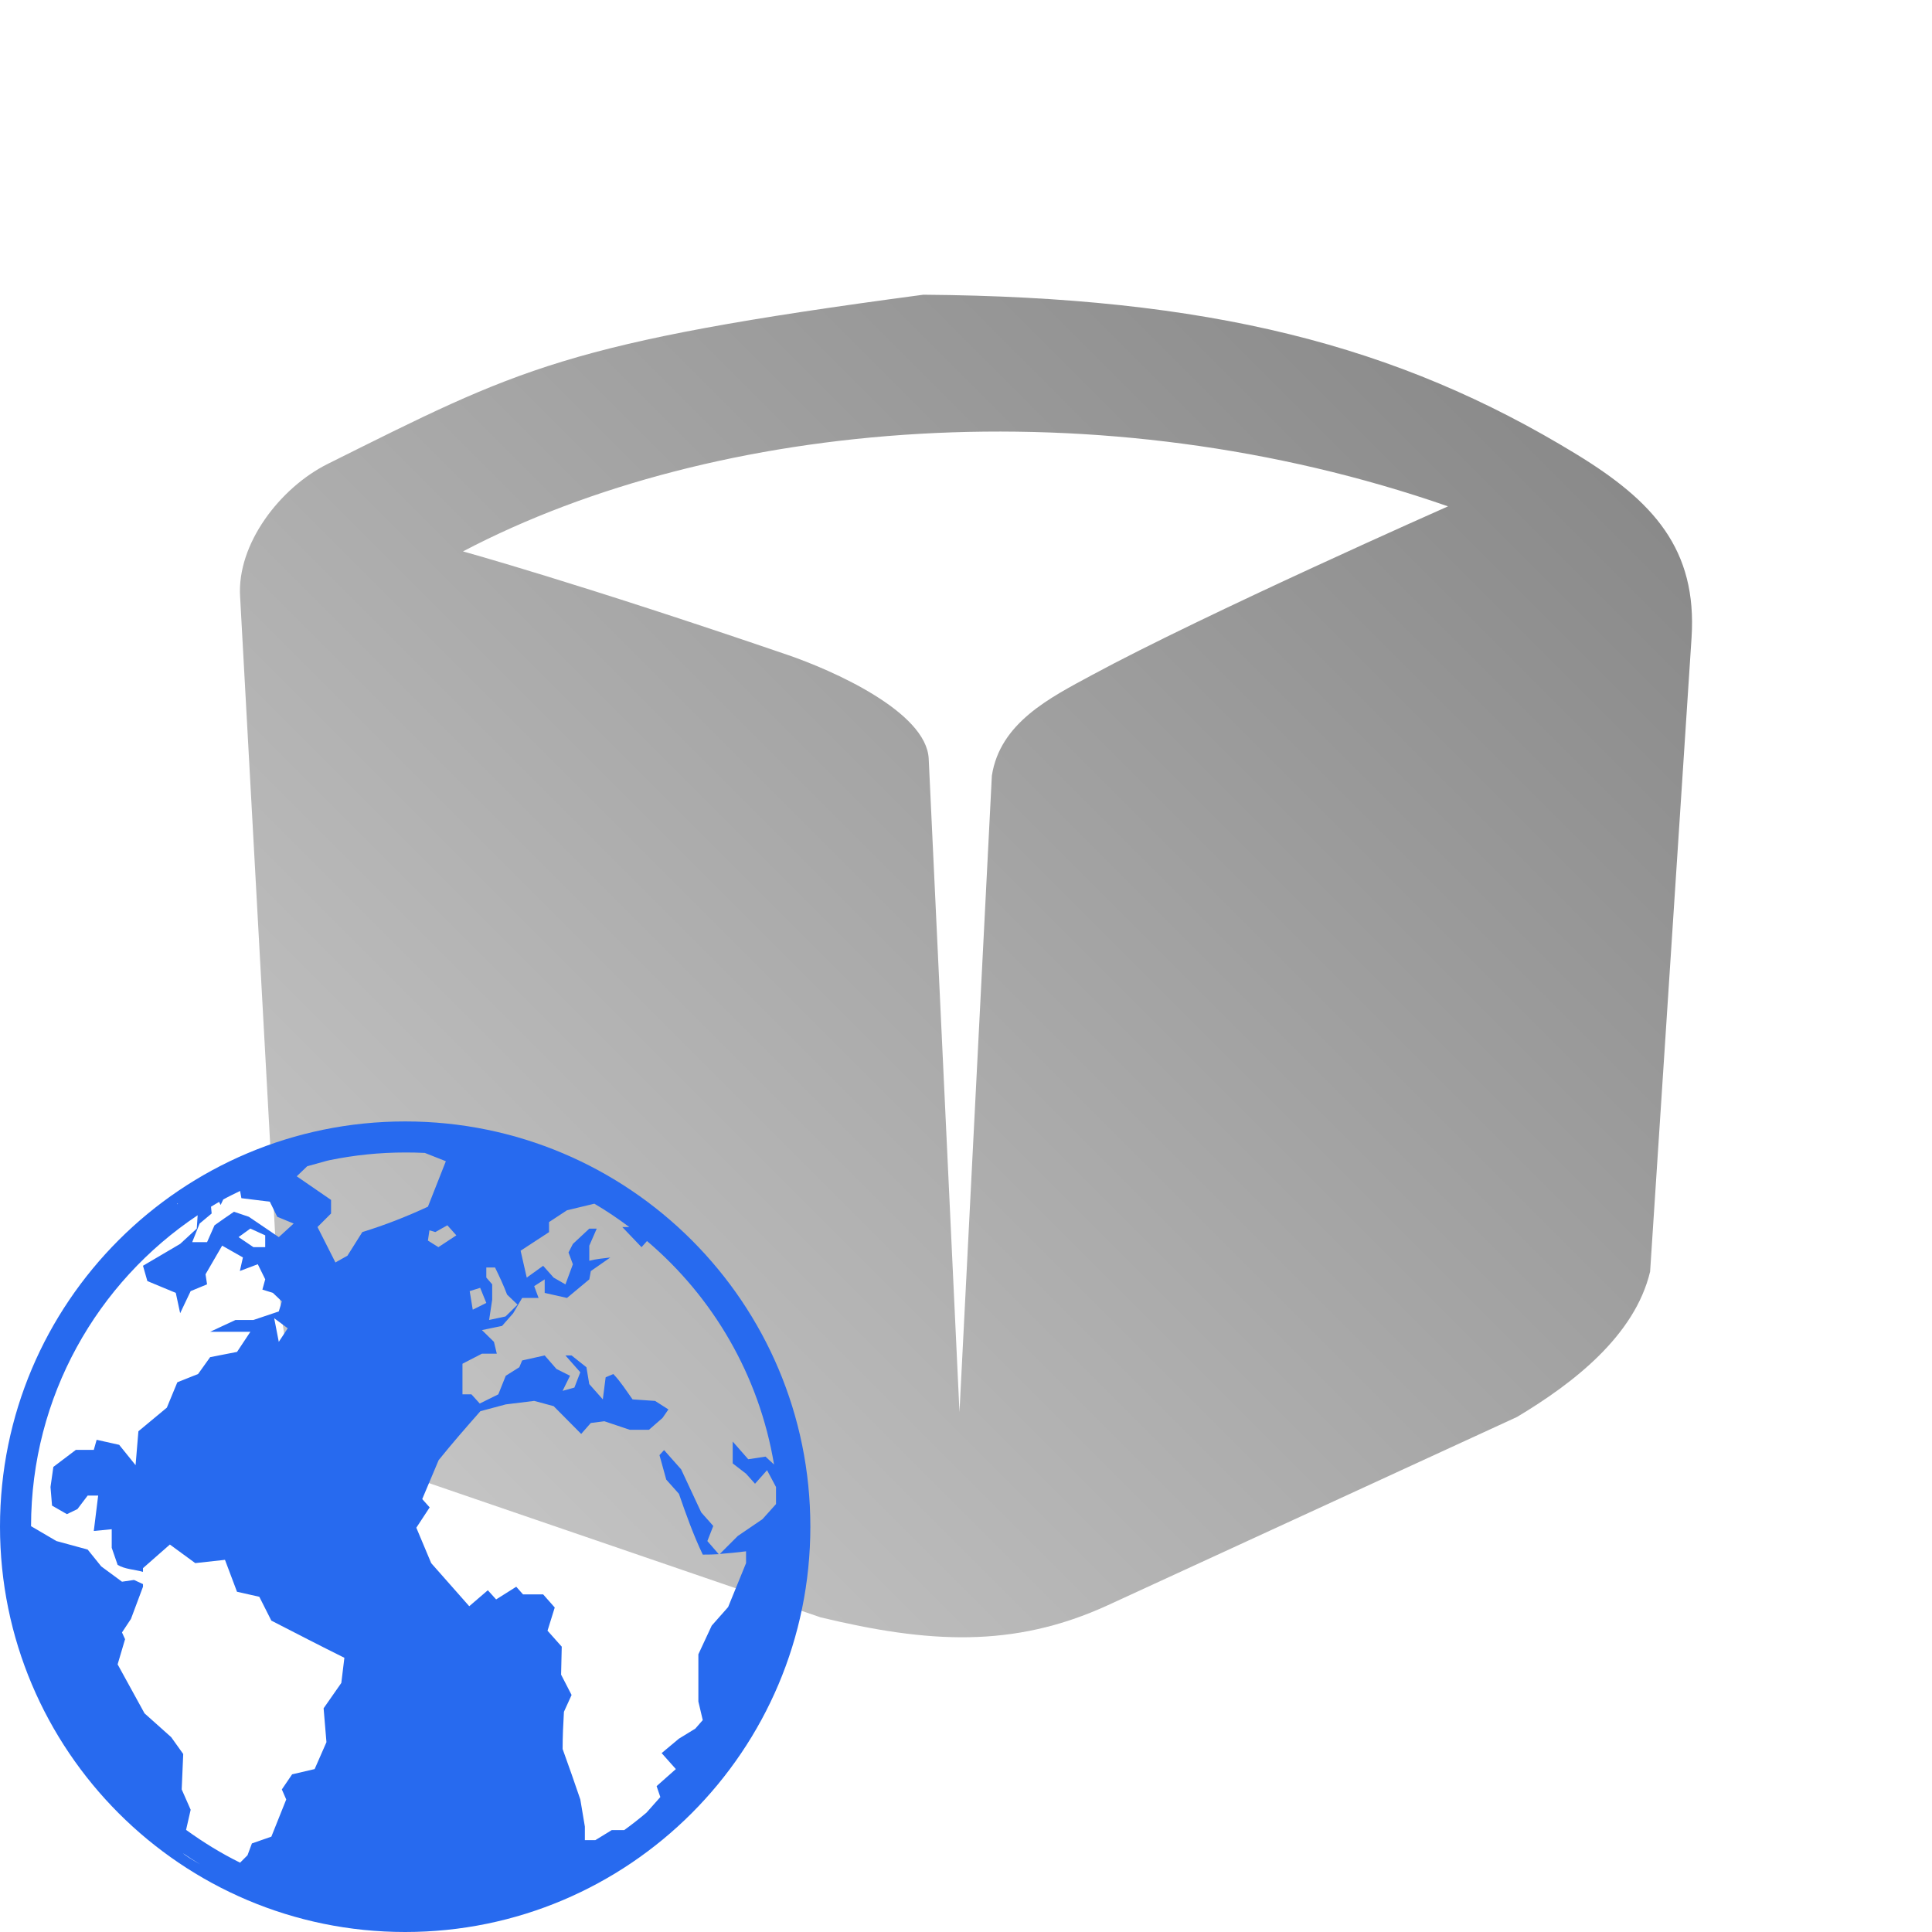 <?xml version="1.0" encoding="UTF-8" standalone="no"?>
<svg xmlns:dc="http://purl.org/dc/elements/1.1/"
     xmlns:cc="http://creativecommons.org/ns#"
     xmlns:rdf="http://www.w3.org/1999/02/22-rdf-syntax-ns#"
     xmlns:svg="http://www.w3.org/2000/svg"
     xmlns="http://www.w3.org/2000/svg"
     xmlns:xlink="http://www.w3.org/1999/xlink"
     width="64" height="64" viewBox="0 0 128 128" version="1.1">
    <title>Package Icon</title>
    <desc>This icon is a part of Clarity icon theme for gtk</desc>
    <defs>
        <linearGradient x1="0" y1="128" x2="128" y2="0" id="gradient" gradientUnits="userSpaceOnUse">
            <stop id="start" style="stop-color:#dbdbdb;stop-opacity:1" offset="0" />
            <stop id="stop" style="stop-color:#757575;stop-opacity:1" offset="1" />
        </linearGradient>
    </defs>
    <path d="m 61.174,19.526 c -23.815,3.165 -26.79,4.898 -39.459,11.208 -3.154,1.571 -6.038,5.305 -5.806,8.821 l 2.475,45.05 c 0.653,5.559 0.615,11.186 8.011,12.961 l 27.976,9.589 c 7.057,1.694 12.737,2.083 19.037,-0.81 L 100.503,93.879 c 3.746,-2.242 7.806,-5.385 8.821,-9.631 l 2.745,-41.989 C 112.456,36.371 109.512,33.196 104.462,30.107 92.555,22.823 80.021,19.673 61.174,19.526 z M 95.935,33.547 c 0,0 -16.104,7.127 -23.606,11.186 -2.748,1.487 -6.076,3.145 -6.616,6.661 L 63.568,93.553 61.529,50.269 C 61.381,47.146 55.126,44.396 52.168,43.384 38.296,38.635 30.674,36.531 30.674,36.531 47.386,27.753 72.9,25.532 95.935,33.547 z" style="fill:url(#gradient);fill-opacity:1;stroke:none" />
  <path style="fill:#276aef;fill-opacity:1;stroke:none" d="M 26.844,74.298 C 12.017,74.298 0,86.314 0,101.142 0,115.969 12.017,128 26.844,128 c 14.826,0 26.844,-12.031 26.844,-26.858 0,-14.827 -12.018,-26.844 -26.844,-26.844 z m 0,2.057 c 0.438,0 0.872,0.007 1.304,0.029 l 1.391,0.55 -1.188,3.013 c -1.452,0.671 -2.819,1.208 -4.346,1.68 l -0.985,1.565 -0.797,0.449 -1.188,-2.347 0.898,-0.898 v -0.898 l -2.274,-1.565 0.695,-0.666 1.304,-0.362 0.188,-0.043 c 1.614,-0.33 3.285,-0.507 4.998,-0.507 z m -10.938,2.55 0.087,0.478 1.883,0.232 0.493,1 1.087,0.449 -0.985,0.898 c -0.659,-0.447 -1.326,-0.9 -1.985,-1.347 l -0.985,-0.333 c -0.434,0.29 -0.863,0.597 -1.289,0.898 l -0.493,1.115 H 12.734 L 13.226,81.063 14.023,80.396 13.98,79.947 c 0.176,-0.107 0.357,-0.216 0.536,-0.319 l 0.101,0.203 0.174,-0.362 c 0.364,-0.202 0.741,-0.381 1.115,-0.565 z m -4.158,0.826 h 0.043 c -0.022,0.016 -0.036,0.042 -0.058,0.058 l 0.014,-0.058 z m 27.626,0.014 c 0.805,0.472 1.574,0.993 2.318,1.55 h -0.464 l 1.275,1.333 0.362,-0.406 c 4.372,3.706 7.432,8.9 8.417,14.805 -0.186,-0.173 -0.375,-0.349 -0.565,-0.522 l -1.144,0.174 -1.029,-1.173 v 1.449 l 0.884,0.681 0.594,0.666 0.797,-0.898 c 0.199,0.373 0.396,0.742 0.594,1.115 v 1.13 l -0.898,1 -1.637,1.115 -1.188,1.188 c 0.576,-0.042 1.15,-0.1 1.738,-0.174 v 0.782 l -1.188,2.912 -1.087,1.231 -0.884,1.898 v 3.129 l 0.29,1.231 -0.493,0.565 -1.087,0.666 -1.144,0.956 0.942,1.058 -1.275,1.13 0.246,0.724 -0.913,1.029 c -0.476,0.403 -0.972,0.793 -1.478,1.159 h -0.826 l -1.087,0.666 h -0.695 v -0.898 L 38.448,119.221 c -0.383,-1.124 -0.768,-2.231 -1.173,-3.346 0,-0.824 0.038,-1.639 0.087,-2.463 l 0.507,-1.115 -0.695,-1.347 0.043,-1.854 -0.942,-1.058 0.478,-1.536 -0.768,-0.869 H 34.652 l -0.449,-0.507 -1.333,0.84 -0.55,-0.608 -1.231,1.058 c -0.839,-0.952 -1.68,-1.903 -2.521,-2.854 l -0.985,-2.347 0.884,-1.347 -0.493,-0.55 1.087,-2.579 c 0.893,-1.11 1.824,-2.176 2.767,-3.245 l 1.68,-0.449 1.883,-0.232 1.289,0.348 1.825,1.84 0.637,-0.724 0.898,-0.116 1.68,0.565 h 1.275 l 0.898,-0.782 0.391,-0.565 -0.884,-0.565 -1.492,-0.101 c -0.412,-0.571 -0.786,-1.173 -1.275,-1.68 l -0.507,0.217 -0.188,1.463 -0.898,-1.014 -0.188,-1.115 -0.985,-0.782 h -0.406 l 0.985,1.115 -0.391,1.014 -0.782,0.217 0.493,-1 -0.898,-0.449 -0.782,-0.898 -1.492,0.333 -0.188,0.449 -0.898,0.565 -0.493,1.231 -1.231,0.608 -0.55,-0.608 h -0.594 v -2.028 l 1.289,-0.666 h 0.985 l -0.188,-0.782 -0.797,-0.782 1.333,-0.275 0.739,-0.84 0.594,-1.014 h 1.087 l -0.29,-0.782 0.695,-0.449 v 0.898 l 1.478,0.333 1.478,-1.231 0.101,-0.55 1.289,-0.898 c -0.465,0.058 -0.936,0.094 -1.391,0.217 v -1 l 0.493,-1.13 h -0.493 l -1.087,1.014 -0.29,0.565 0.29,0.782 -0.493,1.333 -0.782,-0.449 -0.695,-0.782 -1.087,0.782 -0.406,-1.782 1.883,-1.231 v -0.666 l 1.188,-0.782 1.811,-0.435 z m -26.279,0.768 -0.058,0.884 -1.101,1.014 -2.463,1.449 0.29,1.014 1.883,0.782 0.29,1.347 0.695,-1.463 1.087,-0.449 -0.101,-0.666 1.101,-1.898 1.376,0.782 -0.203,0.898 1.188,-0.449 0.493,1 -0.188,0.681 0.695,0.217 0.594,0.565 -0.203,0.666 -1.68,0.565 H 15.602 l -1.68,0.782 h 2.666 l -0.884,1.333 -1.782,0.348 -0.797,1.115 -1.376,0.55 -0.695,1.68 L 9.17,94.825 8.982,97.071 7.895,95.723 6.403,95.39 6.215,96.057 H 5.027 L 3.535,97.187 3.346,98.519 3.448,99.751 4.433,100.316 5.128,99.983 5.809,99.084 h 0.695 c -0.1,0.784 -0.191,1.563 -0.29,2.347 l 1.188,-0.116 v 1.231 l 0.391,1.13 c 0.48,0.295 1.142,0.308 1.68,0.464 v -0.246 l 1.782,-1.565 1.68,1.231 1.97,-0.217 0.797,2.115 1.478,0.333 0.797,1.579 c 1.611,0.829 3.215,1.658 4.839,2.463 l -0.203,1.666 -1.173,1.68 0.188,2.245 -0.782,1.782 -1.492,0.348 -0.681,1 0.29,0.666 -0.985,2.463 -1.289,0.449 -0.29,0.782 -0.493,0.493 c -1.26,-0.621 -2.45,-1.356 -3.578,-2.173 l 0.304,-1.333 -0.594,-1.347 0.101,-2.347 -0.797,-1.115 -1.767,-1.579 -1.782,-3.245 0.493,-1.666 -0.203,-0.449 0.594,-0.898 0.797,-2.13 v -0.174 l -0.594,-0.275 -0.797,0.116 -1.376,-1.014 -0.898,-1.115 -2.072,-0.565 -1.68,-0.985 c 0.01,-8.6 4.389,-16.163 11.039,-20.6 z m 16.544,0.666 0.594,0.666 -1.188,0.782 -0.695,-0.435 0.101,-0.681 0.391,0.116 z m -13.053,0.217 0.985,0.449 v 0.782 H 16.79 L 15.805,81.961 Z M 32.219,83.975 h 0.579 c 0.291,0.594 0.564,1.177 0.797,1.796 l 0.695,0.666 -0.797,0.782 -1.087,0.232 0.203,-1.347 V 85.09 L 32.219,84.641 Z m -0.406,1.347 0.406,1 -0.898,0.449 -0.203,-1.231 z m -13.647,2.014 0.898,0.666 -0.594,0.898 z m 25.83,8.736 -0.304,0.333 0.449,1.623 0.84,0.942 c 0.479,1.384 0.949,2.704 1.579,4.027 0.359,0 0.709,-0.005 1.058,-0.029 l -0.753,-0.869 0.391,-1 -0.797,-0.898 -1.333,-2.854 -1.13,-1.275 z M 12.125,122.785 c 0.376,0.256 0.755,0.502 1.144,0.739 -0.523,-0.302 -0.999,-0.594 -1.144,-0.739 z" id="shape" />
</svg>